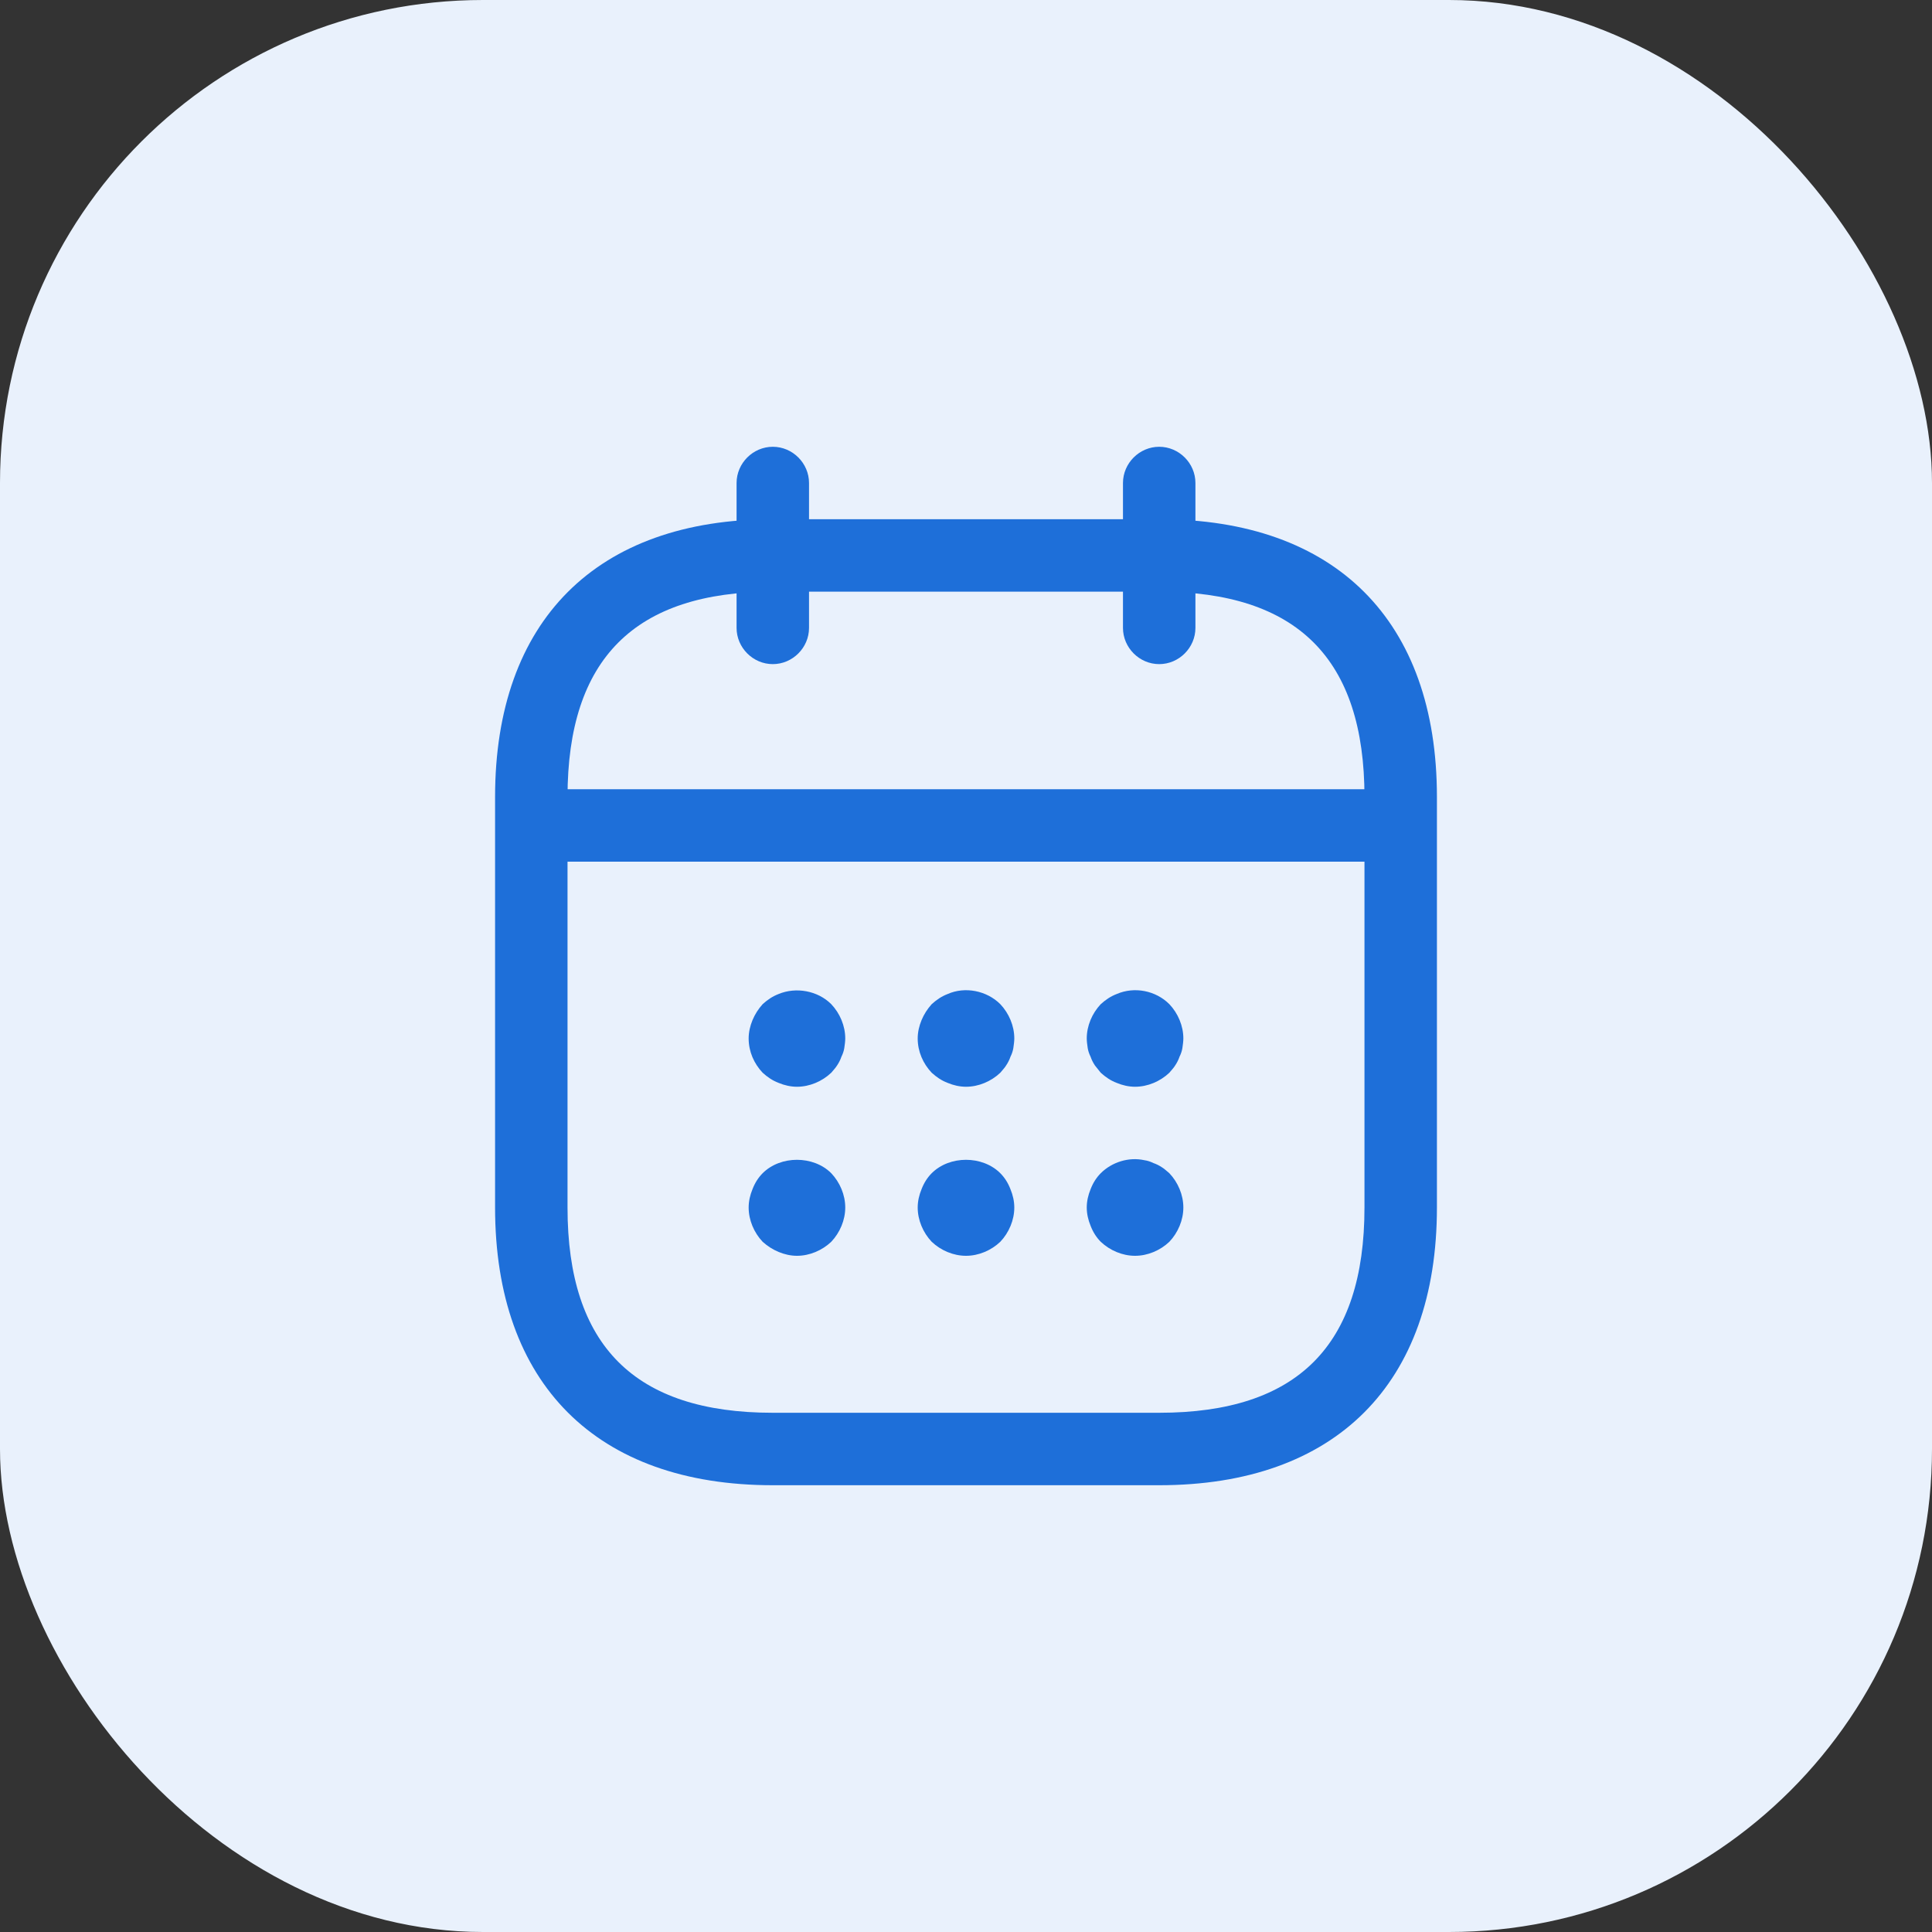 <svg width="40" height="40" viewBox="0 0 40 40" fill="none" xmlns="http://www.w3.org/2000/svg">
<rect x="0" y="0" width="40" height="40" fill="#333333" stroke="none"/>
<rect width="40" height="40" rx="10" fill="#E9F1FC"/>
<path d="M16 13.75C15.59 13.75 15.25 13.41 15.25 13V10C15.25 9.59 15.59 9.25 16 9.25C16.41 9.25 16.75 9.59 16.75 10V13C16.75 13.41 16.41 13.75 16 13.75Z" fill="#1E6FD9"/>
<path d="M24 13.75C23.59 13.75 23.25 13.41 23.25 13V10C23.25 9.59 23.59 9.25 24 9.25C24.41 9.25 24.75 9.59 24.75 10V13C24.75 13.41 24.41 13.75 24 13.75Z" fill="#1E6FD9"/>
<path d="M16.5 22.5C16.37 22.5 16.24 22.47 16.12 22.42C15.99 22.37 15.89 22.3 15.79 22.21C15.61 22.02 15.5 21.77 15.5 21.5C15.5 21.37 15.53 21.24 15.58 21.12C15.63 21 15.7 20.89 15.79 20.79C15.89 20.7 15.99 20.63 16.12 20.58C16.48 20.43 16.93 20.51 17.21 20.79C17.39 20.98 17.5 21.24 17.5 21.5C17.5 21.56 17.49 21.63 17.48 21.7C17.47 21.76 17.45 21.82 17.42 21.88C17.4 21.94 17.37 22 17.33 22.06C17.3 22.11 17.25 22.16 17.21 22.21C17.02 22.39 16.76 22.5 16.5 22.5Z" fill="#1E6FD9"/>
<path d="M20 22.5C19.87 22.5 19.74 22.47 19.62 22.42C19.49 22.37 19.39 22.3 19.29 22.21C19.11 22.02 19 21.77 19 21.5C19 21.37 19.03 21.24 19.08 21.12C19.13 21 19.2 20.89 19.29 20.79C19.39 20.7 19.49 20.63 19.62 20.58C19.98 20.42 20.43 20.51 20.71 20.79C20.89 20.98 21 21.24 21 21.5C21 21.56 20.99 21.63 20.98 21.7C20.97 21.76 20.95 21.82 20.92 21.88C20.9 21.94 20.87 22 20.83 22.06C20.8 22.11 20.75 22.16 20.71 22.21C20.52 22.39 20.26 22.5 20 22.5Z" fill="#1E6FD9"/>
<path d="M23.5 22.5C23.37 22.5 23.24 22.47 23.12 22.42C22.99 22.37 22.89 22.3 22.79 22.21C22.75 22.16 22.71 22.11 22.67 22.06C22.63 22 22.6 21.94 22.58 21.88C22.55 21.82 22.53 21.76 22.52 21.7C22.51 21.63 22.5 21.56 22.5 21.5C22.5 21.24 22.61 20.98 22.79 20.79C22.89 20.7 22.99 20.63 23.12 20.58C23.49 20.42 23.93 20.51 24.21 20.79C24.39 20.98 24.5 21.24 24.5 21.5C24.5 21.56 24.49 21.63 24.48 21.7C24.47 21.76 24.45 21.82 24.42 21.88C24.4 21.94 24.37 22 24.33 22.06C24.3 22.11 24.25 22.16 24.21 22.21C24.02 22.39 23.76 22.5 23.5 22.5Z" fill="#1E6FD9"/>
<path d="M16.5 26C16.37 26 16.24 25.97 16.12 25.92C16 25.87 15.89 25.8 15.79 25.71C15.61 25.52 15.5 25.26 15.5 25C15.5 24.87 15.53 24.74 15.58 24.62C15.63 24.49 15.7 24.38 15.79 24.29C16.16 23.92 16.84 23.92 17.21 24.29C17.39 24.48 17.5 24.74 17.5 25C17.5 25.26 17.39 25.52 17.21 25.71C17.02 25.89 16.76 26 16.5 26Z" fill="#1E6FD9"/>
<path d="M20 26C19.74 26 19.48 25.89 19.29 25.71C19.11 25.52 19 25.26 19 25C19 24.87 19.03 24.74 19.08 24.62C19.13 24.49 19.2 24.38 19.29 24.29C19.66 23.92 20.34 23.92 20.71 24.29C20.8 24.38 20.87 24.49 20.92 24.62C20.97 24.74 21 24.87 21 25C21 25.26 20.89 25.52 20.71 25.71C20.52 25.89 20.26 26 20 26Z" fill="#1E6FD9"/>
<path d="M23.5 26C23.24 26 22.98 25.89 22.79 25.71C22.7 25.62 22.63 25.51 22.58 25.38C22.53 25.26 22.5 25.13 22.5 25C22.5 24.87 22.53 24.74 22.58 24.62C22.63 24.49 22.7 24.38 22.79 24.29C23.02 24.06 23.37 23.95 23.69 24.02C23.76 24.03 23.82 24.05 23.88 24.08C23.94 24.1 24 24.13 24.06 24.17C24.11 24.2 24.16 24.25 24.21 24.29C24.39 24.48 24.5 24.74 24.5 25C24.5 25.26 24.39 25.52 24.21 25.71C24.02 25.89 23.76 26 23.5 26Z" fill="#1E6FD9"/>
<path d="M28.5 17.84H11.5C11.09 17.84 10.75 17.5 10.75 17.09C10.75 16.68 11.09 16.34 11.5 16.34H28.5C28.91 16.34 29.25 16.68 29.25 17.09C29.25 17.5 28.91 17.84 28.5 17.84Z" fill="#1E6FD9"/>
<path d="M24 30.75H16C12.35 30.75 10.25 28.65 10.25 25V16.5C10.25 12.85 12.35 10.75 16 10.75H24C27.65 10.75 29.75 12.85 29.75 16.5V25C29.75 28.65 27.65 30.75 24 30.75ZM16 12.25C13.14 12.25 11.75 13.64 11.75 16.5V25C11.75 27.86 13.14 29.25 16 29.25H24C26.86 29.25 28.25 27.86 28.25 25V16.5C28.25 13.64 26.86 12.25 24 12.25H16Z" fill="#1E6FD9"/>
</svg>
